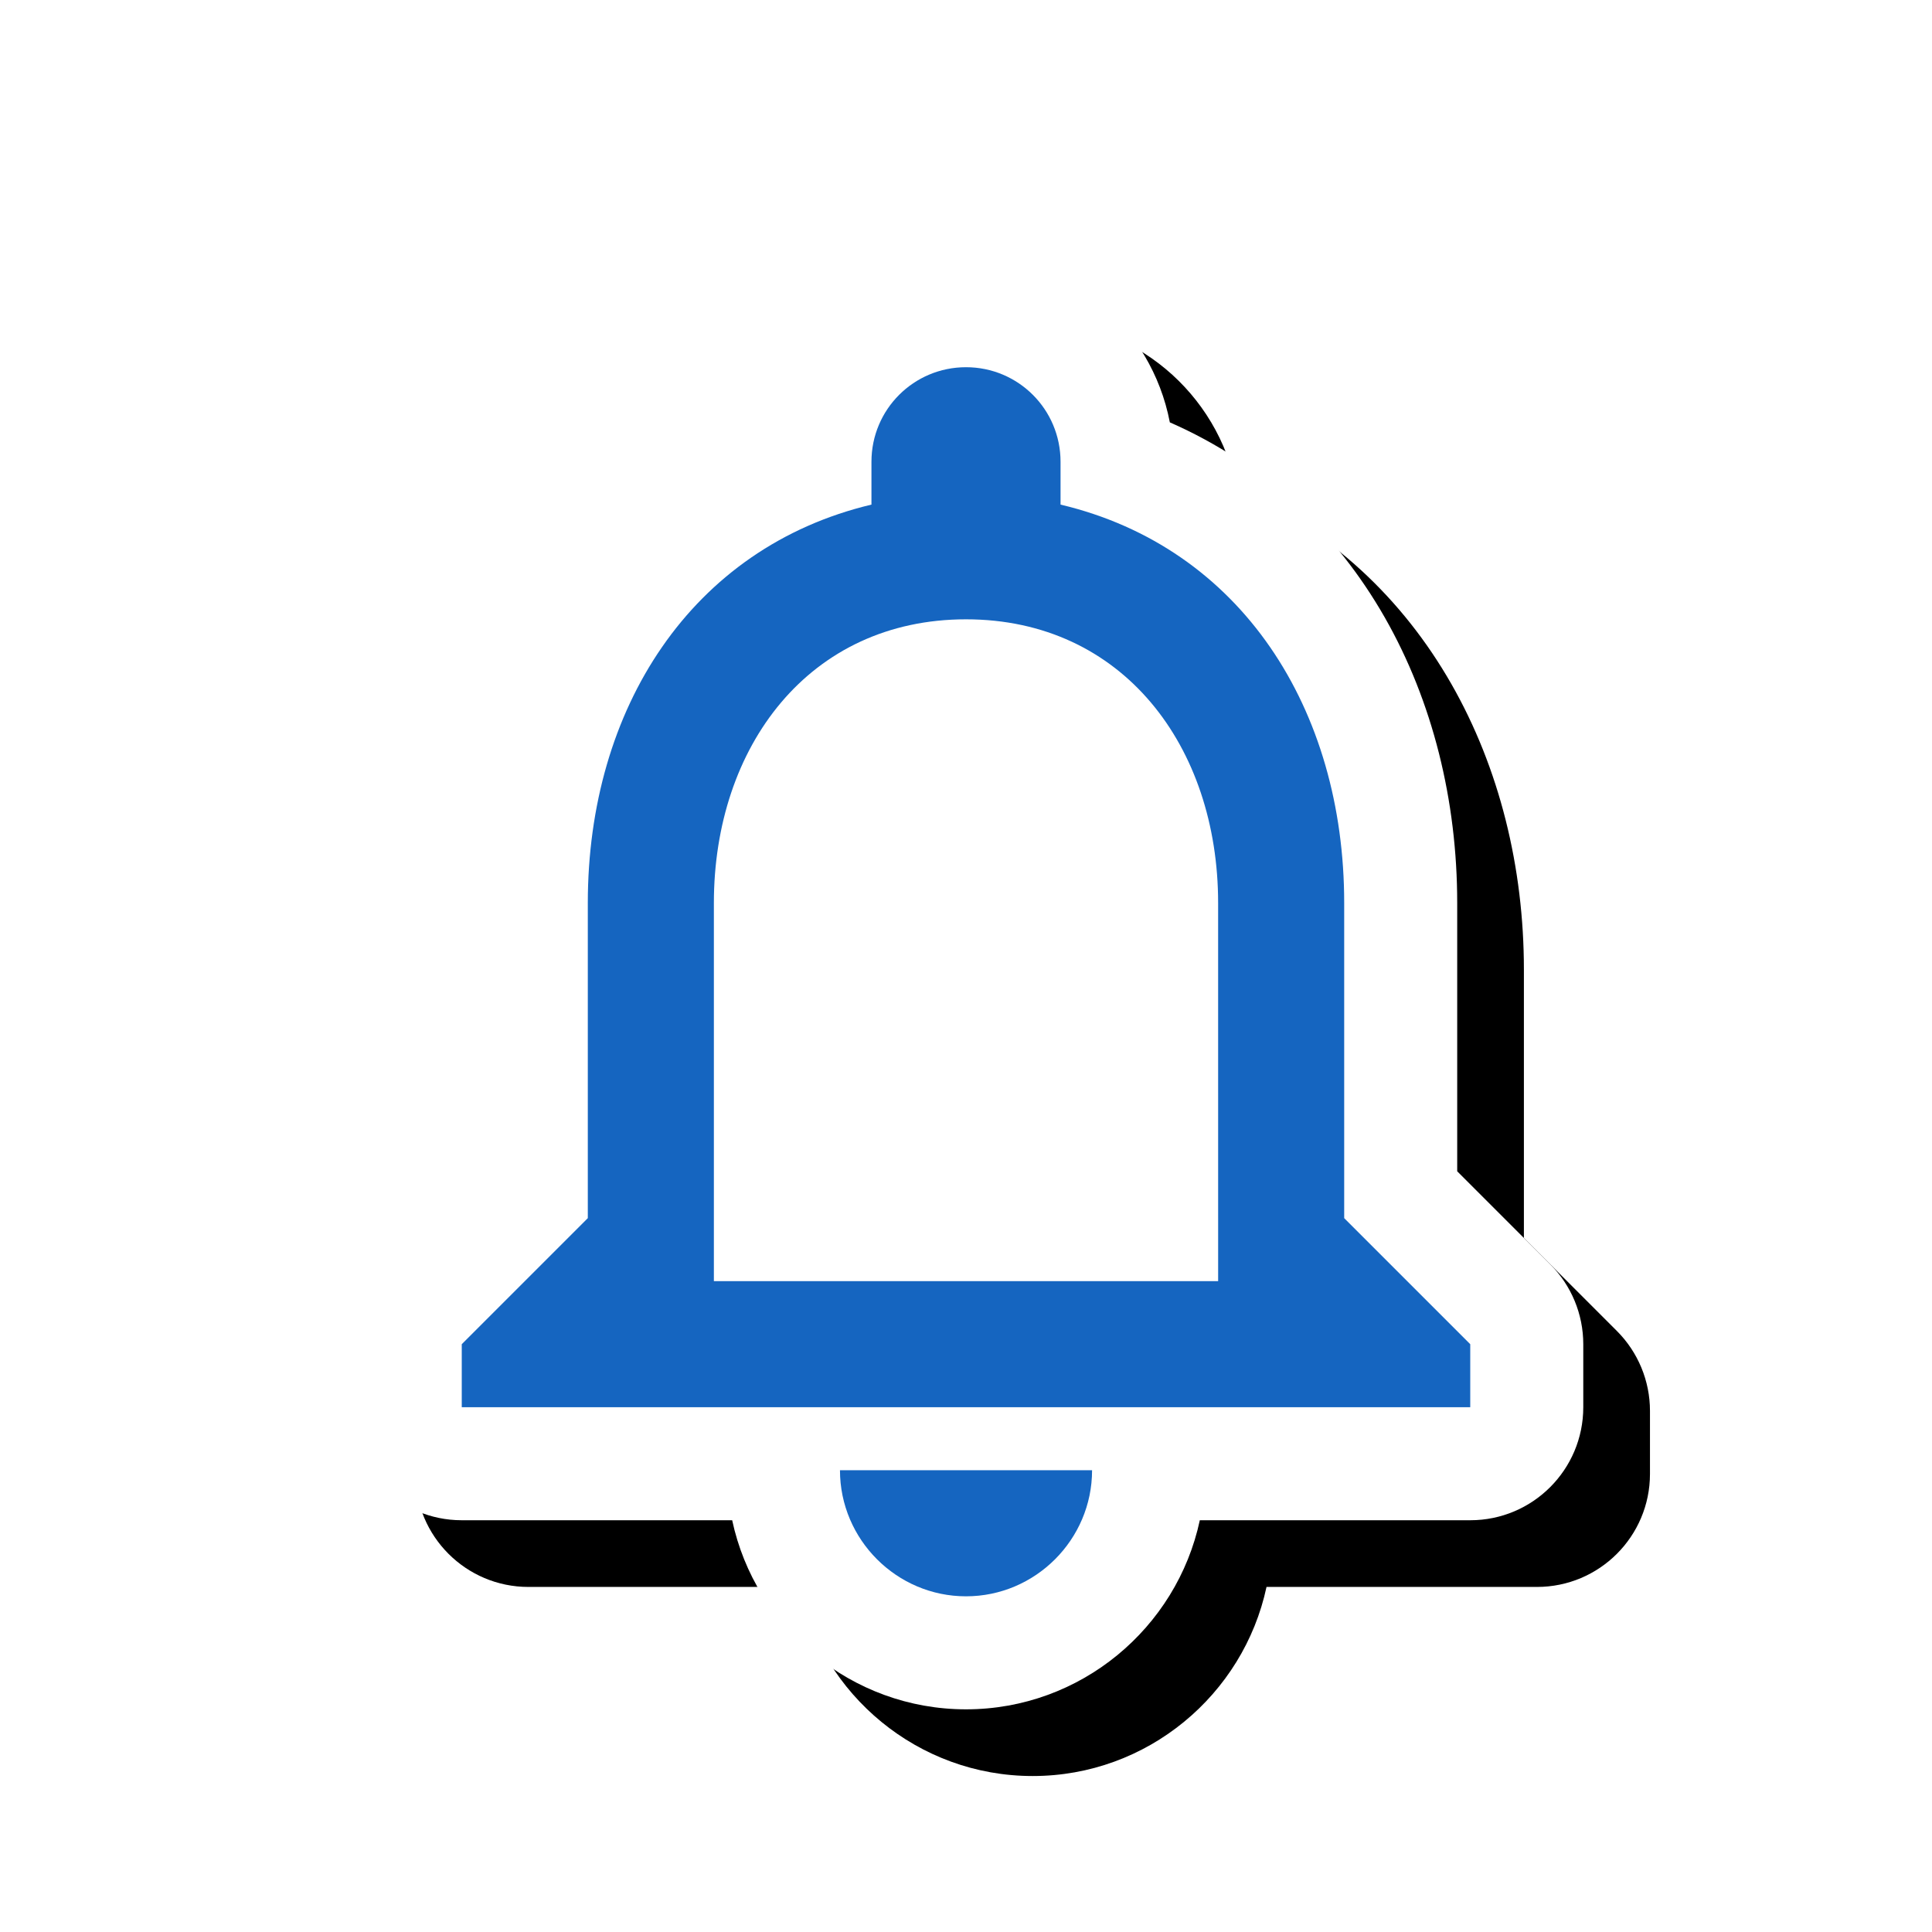 <svg version="1.1" xmlns="http://www.w3.org/2000/svg" xmlns:xlink="http://www.w3.org/1999/xlink" viewBox="0,0,1024,1024">
	<!-- Color names: teamapps-color-1, teamapps-effect-color-1 -->
	<desc>notifications_none icon - Licensed under Apache License v2.0 (http://www.apache.org/licenses/LICENSE-2.0) - Created with Iconfu.com - Derivative work of Material icons (Copyright Google Inc.)</desc>
	<defs>
		<clipPath id="clip-i5cpraYR">
			<path d="M127.19,77.08h840.33v946.92h-840.33z"/>
		</clipPath>
		<filter id="filter-1DwJTUJZ" x="-9%" y="-8%" width="157%" height="143%" color-interpolation-filters="sRGB">
			<feColorMatrix values="1 0 0 0 0 0 1 0 0 0 0 0 1 0 0 0 0 0 0.17 0" in="SourceGraphic"/>
			<feOffset dx="14.14" dy="14.14"/>
			<feGaussianBlur stdDeviation="11" result="blur0"/>
			<feColorMatrix values="1 0 0 0 0 0 1 0 0 0 0 0 1 0 0 0 0 0 0.25 0" in="SourceGraphic"/>
			<feOffset dx="21.21" dy="21.21"/>
			<feGaussianBlur stdDeviation="20" result="blur1"/>
			<feMerge>
				<feMergeNode in="blur0"/>
				<feMergeNode in="blur1"/>
			</feMerge>
		</filter>
	</defs>
	<g fill="none" fill-rule="nonzero" style="mix-blend-mode: normal">
		<g clip-path="url(#clip-i5cpraYR)">
			<path d="M839.17,712.45v33.41c0,33.08 -26.82,59.9 -59.9,59.9h-143.34c-12.23,57.16 -63.17,100.22 -123.93,100.22c-60.75,0 -111.7,-43.06 -123.93,-100.22h-143.34c-33.08,0 -59.9,-26.82 -59.9,-59.9v-33.41c0,-15.89 6.31,-31.12 17.55,-42.36l49.27,-49.27v-142.23c0,-108.72 52.15,-210.72 152.3,-254.69c9.73,-50.83 54.37,-89.18 108.05,-89.18c53.67,0 98.31,38.33 108.04,89.14c100.47,44.04 152.31,146.4 152.31,254.72v142.23l49.27,49.27c11.23,11.23 17.55,26.47 17.55,42.36z" fill="#000000" filter="url(#filter-1DwJTUJZ)"/>
		</g>
		<g color="#ffffff" class="teamapps-effect-color-1">
			<path d="M839.17,712.45v33.41c0,33.08 -26.82,59.9 -59.9,59.9h-143.34c-12.23,57.16 -63.17,100.22 -123.93,100.22c-60.75,0 -111.7,-43.06 -123.93,-100.22h-143.34c-33.08,0 -59.9,-26.82 -59.9,-59.9v-33.41c0,-15.89 6.31,-31.12 17.55,-42.36l49.27,-49.27v-142.23c0,-108.72 52.15,-210.72 152.3,-254.69c9.73,-50.83 54.37,-89.18 108.05,-89.18c53.67,0 98.31,38.33 108.04,89.14c100.47,44.04 152.31,146.4 152.31,254.72v142.23l49.27,49.27c11.23,11.23 17.55,26.47 17.55,42.36z" fill="currentColor"/>
		</g>
		<g>
			<g color="#1565c0" class="teamapps-color-1">
				<path d="M779.26,712.45v33.41h-534.52v-33.41l66.81,-66.81v-167.05c0,-102.89 54.79,-188.42 150.34,-211.14v-22.71c0,-27.73 22.39,-50.11 50.11,-50.11c27.73,0 50.11,22.39 50.11,50.11v22.71c95.88,22.71 150.34,108.57 150.34,211.14v167.05zM645.63,478.59c0,-82.85 -50.45,-150.34 -133.63,-150.34c-83.19,0 -133.63,67.49 -133.63,150.34v200.45h267.27zM445.19,779.26h133.63c0,36.75 -30.07,66.82 -66.81,66.82c-36.75,0 -66.81,-30.08 -66.81,-66.82z" fill="currentColor"/>
			</g>
		</g>
	</g>
</svg>